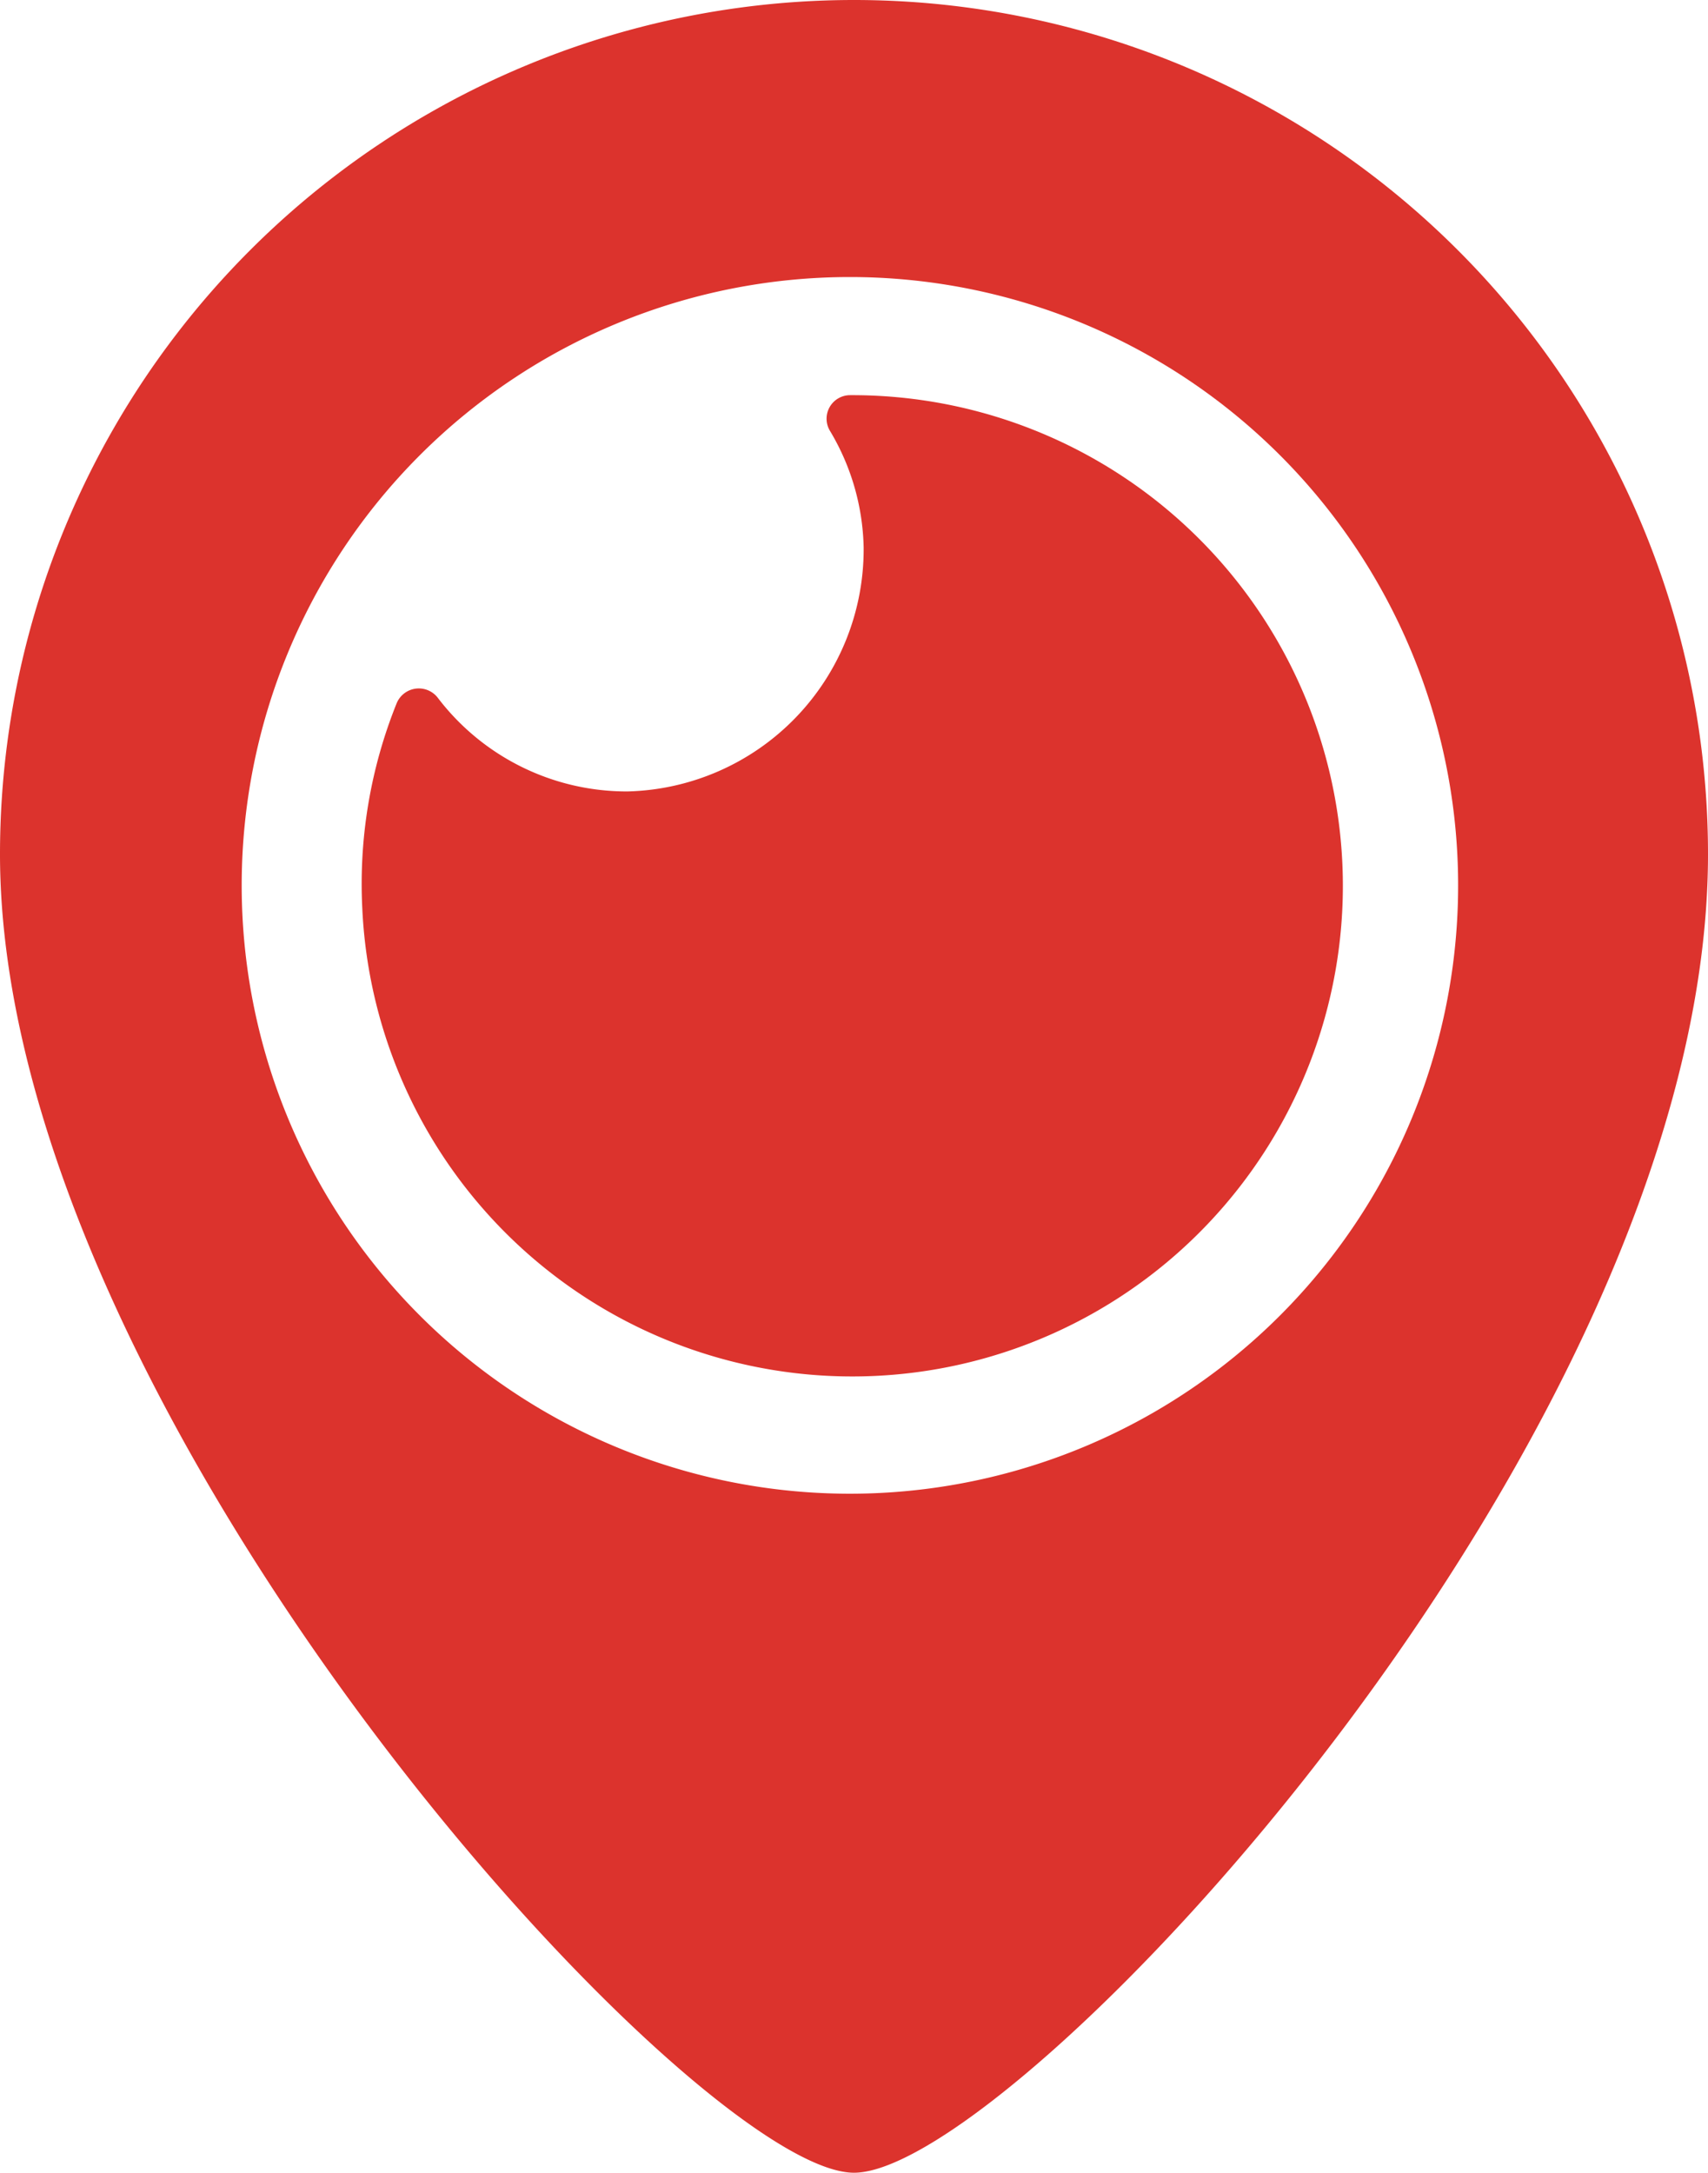 <svg xmlns="http://www.w3.org/2000/svg" width="23.37" height="29.723" viewBox="0 0 23.37 29.723">
  <g id="Track-Red" transform="translate(-13.13 -8)">
    <path id="Path_2" data-name="Path 2" d="M24.815,8A11.685,11.685,0,0,0,13.13,19.685c0,7.672,9.5,18.038,11.685,18.038S36.5,27.648,36.5,19.685A11.685,11.685,0,0,0,24.815,8Zm-.056,20.434a8.322,8.322,0,1,1,8.322-8.322A8.322,8.322,0,0,1,24.759,28.434Zm0,0" fill="#dc332d"/>
    <path id="Path_3" data-name="Path 3" d="M27.8,16.73h0a.322.322,0,0,0-.272.483,3.226,3.226,0,0,1,.464,1.6,3.313,3.313,0,0,1-3.232,3.338,3.251,3.251,0,0,1-2.6-1.288.328.328,0,0,0-.557.08,6.613,6.613,0,0,0-.471,2.805A6.712,6.712,0,1,0,27.8,16.73Zm0,0" transform="translate(-3.045 -3.324)" fill="#dc332d"/>
  </g>
</svg>
